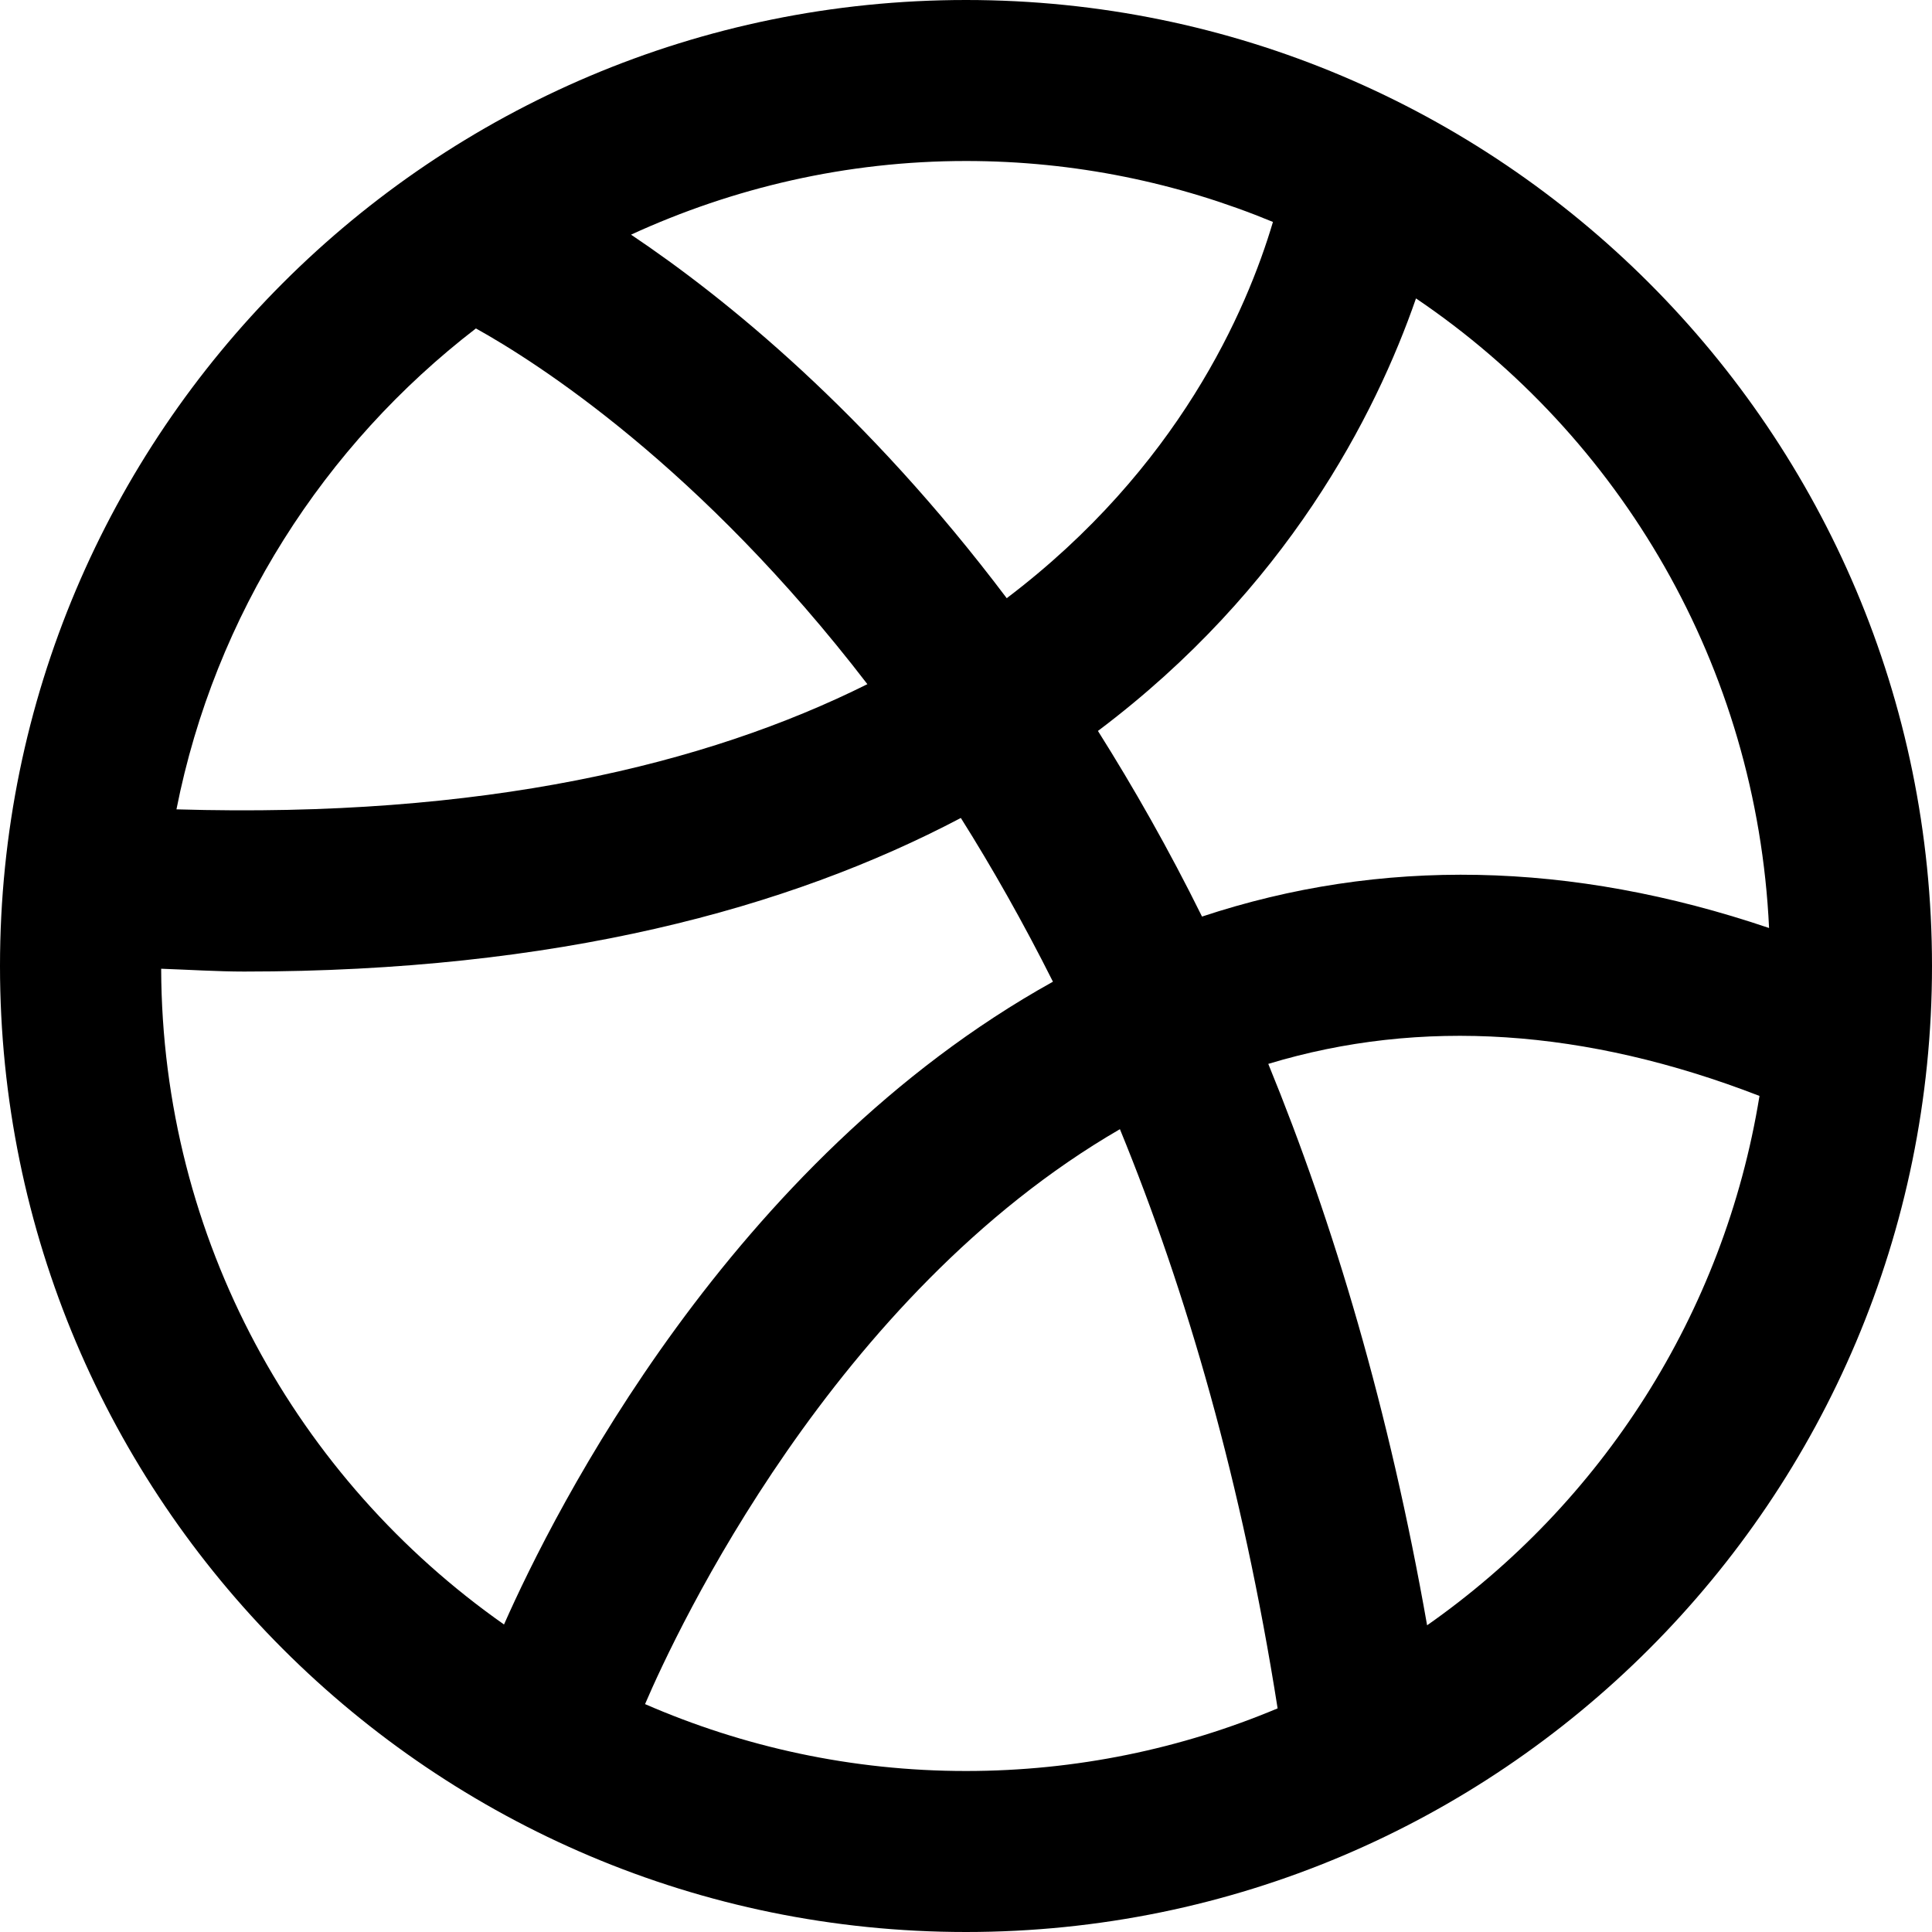 <?xml version="1.0" encoding="iso-8859-1"?>
<!-- Generator: Adobe Illustrator 21.1.0, SVG Export Plug-In . SVG Version: 6.00 Build 0)  -->
<svg version="1.1" id="&#x56FE;&#x5C42;_1" xmlns="http://www.w3.org/2000/svg" xmlns:xlink="http://www.w3.org/1999/xlink" x="0px"
	 y="0px" viewBox="0 0 24 24" style="enable-background:new 0 0 24 24;" xml:space="preserve">
<path d="M12,0C5.373,0,0,5.373,0,12c0,6.627,5.373,12,12,12s12-5.373,12-12C24,5.373,18.627,0,12,0z M21.976,11.528
	c-2.464-0.834-4.824-0.878-7.044-0.142c-0.414-0.837-0.849-1.601-1.293-2.306c2.346-1.764,3.449-3.925,3.951-5.373
	C20.128,5.422,21.824,8.273,21.976,11.528z M15.813,2.757c-0.326,1.101-1.177,3.06-3.307,4.674
	c-1.739-2.307-3.488-3.725-4.667-4.516C9.107,2.333,10.513,2,12,2C13.351,2,14.638,2.271,15.813,2.757z M5.912,4.08
	C6.672,4.502,8.7,5.797,10.775,8.499c-2.004,0.999-4.77,1.668-8.583,1.555C2.671,7.632,4.027,5.531,5.912,4.08z M2.002,12.034
	c0.343,0.012,0.702,0.035,1.031,0.035c3.884,0,6.766-0.782,8.903-1.908c0.391,0.621,0.775,1.299,1.144,2.034
	c-4.008,2.228-6.192,6.566-6.819,7.985C3.695,18.378,2.013,15.405,2.002,12.034z M8.013,21.169c0.391-0.912,2.339-5.079,5.899-7.142
	c0.826,2.014,1.518,4.397,1.959,7.195C14.681,21.722,13.373,22,12,22C10.582,22,9.235,21.701,8.013,21.169z M17.728,20.19
	c-0.471-2.677-1.16-4.989-1.973-6.974c1.895-0.574,3.942-0.438,6.102,0.398C21.417,16.328,19.89,18.675,17.728,20.19z"/>
</svg>
